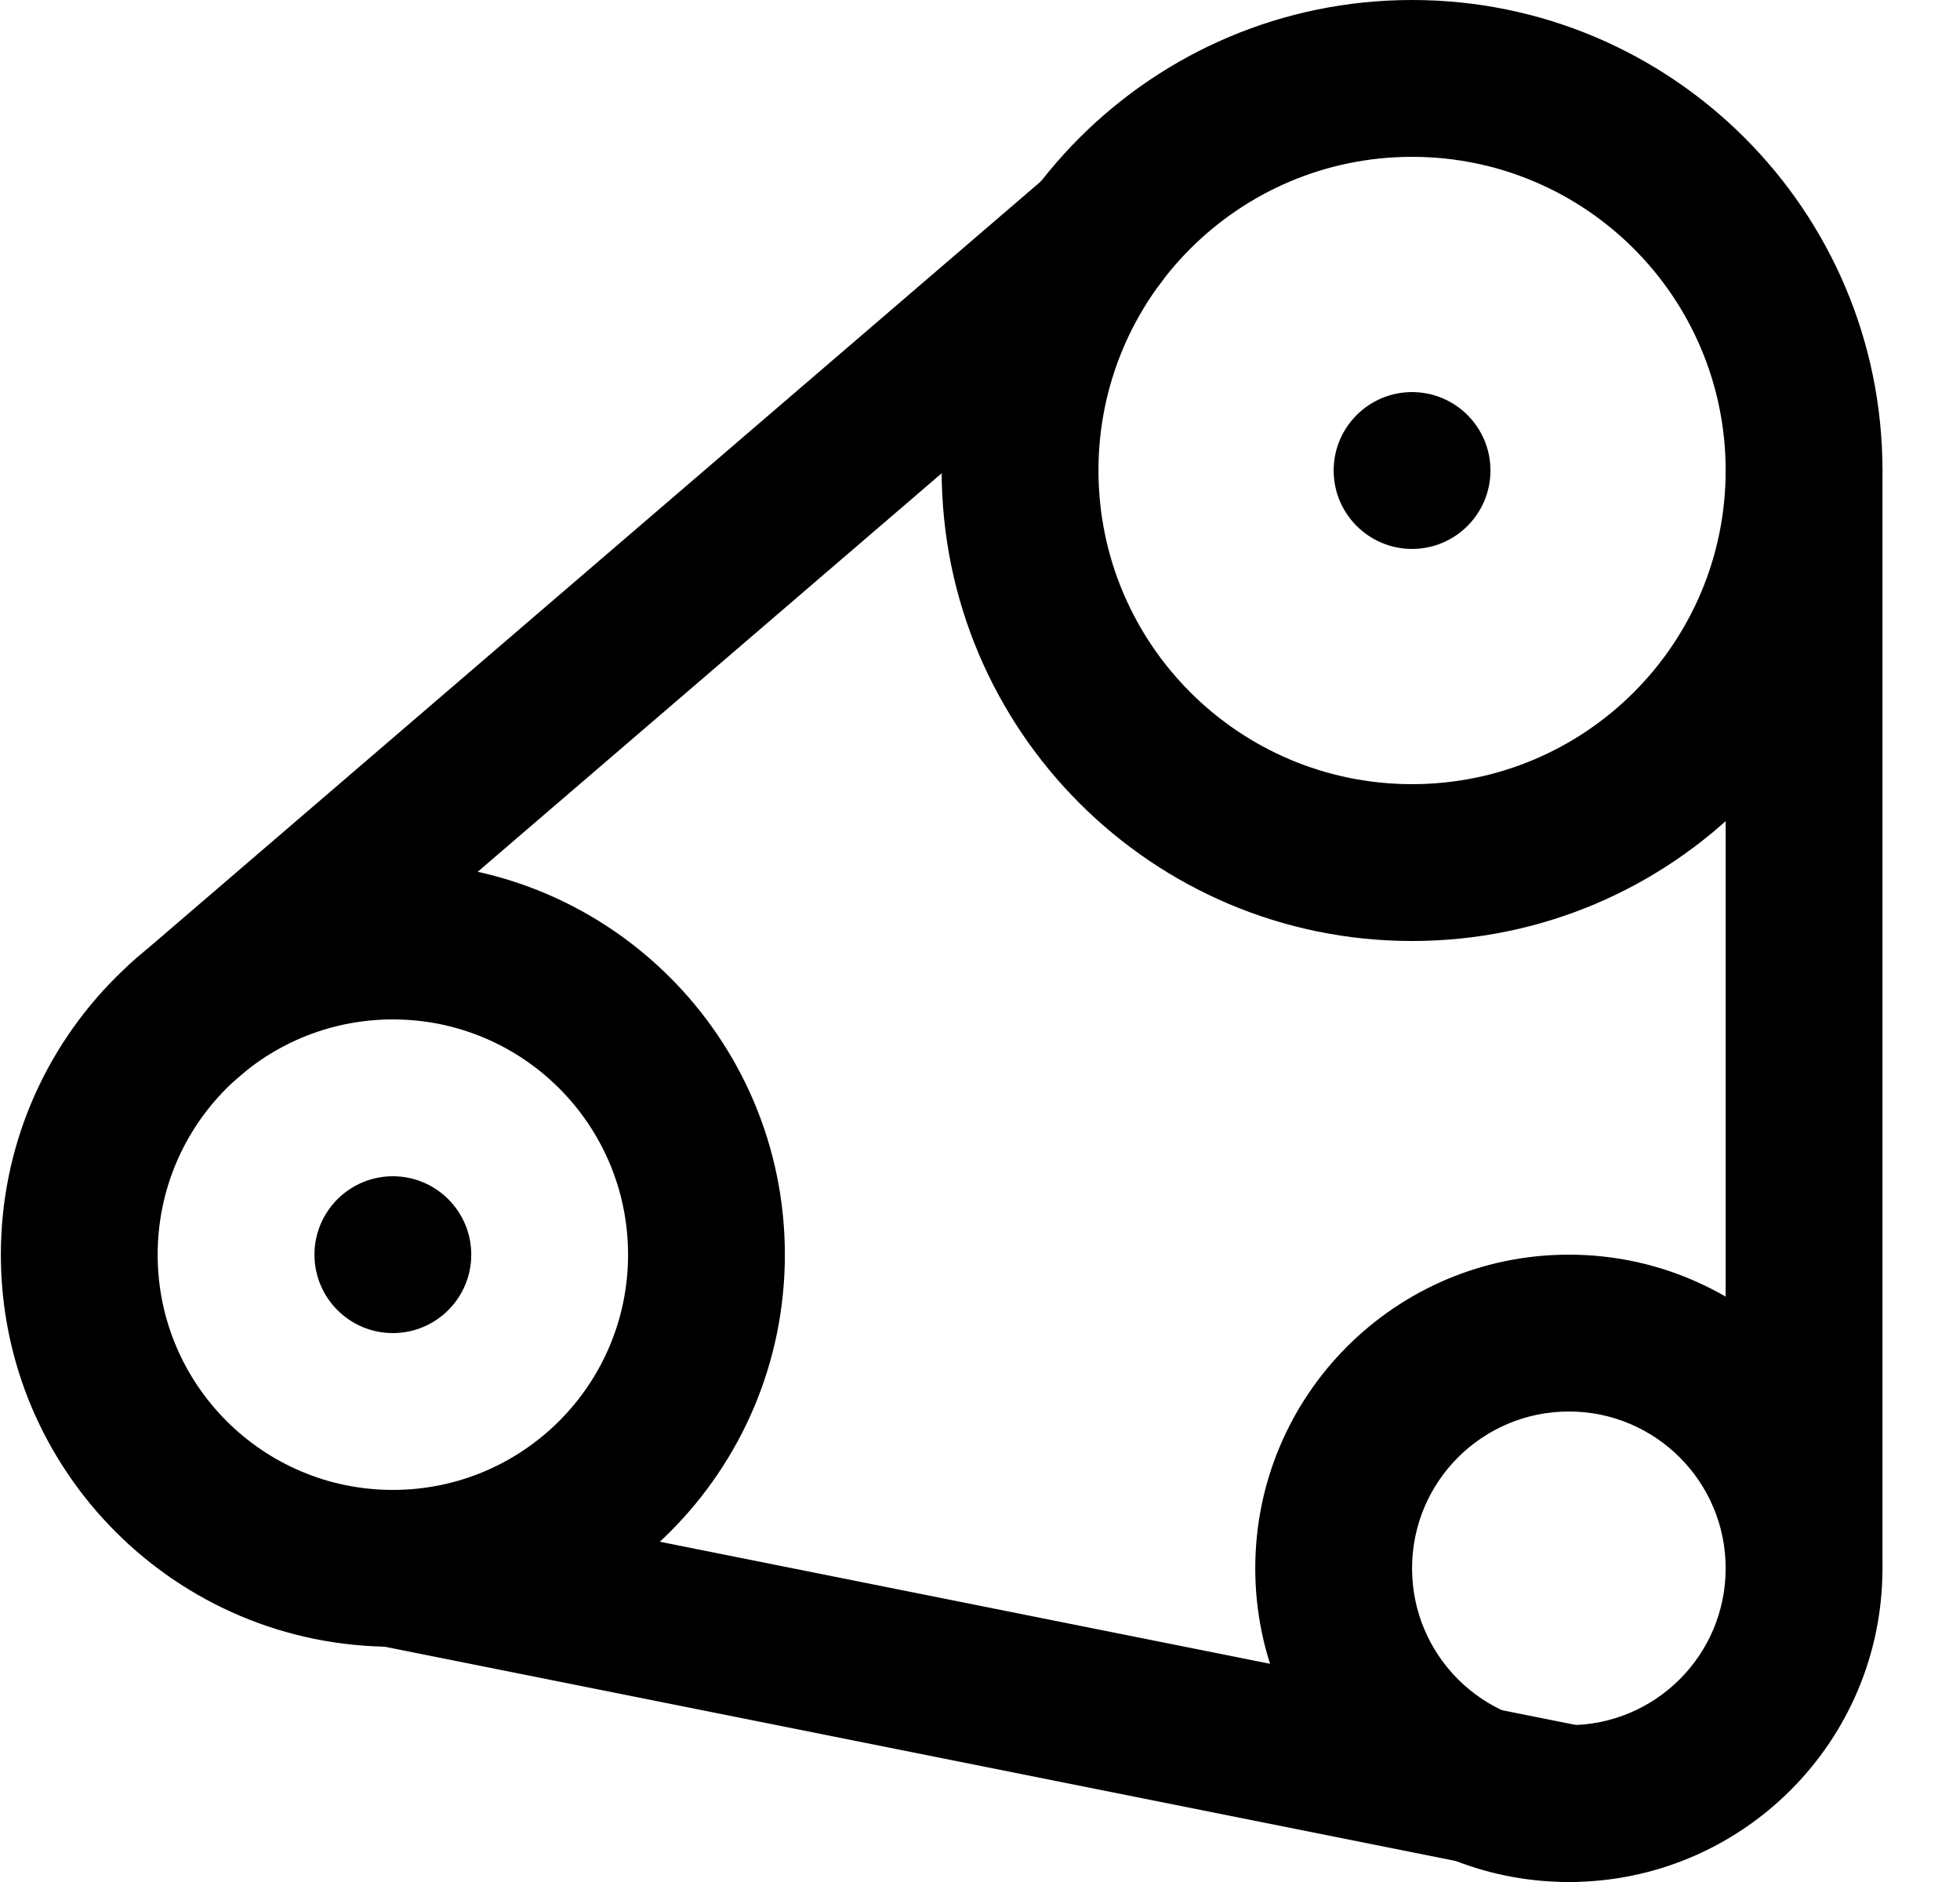 <svg xmlns="http://www.w3.org/2000/svg" xmlns:xlink="http://www.w3.org/1999/xlink" viewBox="0 0 25 24" version="1.1" x="0px" y="0px"><title>63 -Engine Belt- (Outline)</title><desc>Created with Sketch.</desc><g stroke="none" stroke-width="1" fill="none" fill-rule="evenodd"><g fill="#000000"><path d="M19.011,6 C19.011,6.552 18.563,7 18.011,7 C17.459,7 17.011,6.552 17.011,6 C17.011,5.448 17.459,5 18.011,5 C18.563,5 19.011,5.448 19.011,6"></path><path d="M6.011,16 C6.011,16.552 5.563,17 5.011,17 C4.459,17 4.011,16.552 4.011,16 C4.011,15.448 4.459,15 5.011,15 C5.563,15 6.011,15.448 6.011,16"></path><path d="M22.011,6 C22.011,8.209 20.22,10 18.011,10 C15.802,10 14.011,8.209 14.011,6 C14.011,3.791 15.802,2 18.011,2 C20.22,2 22.011,3.791 22.011,6 Z M24.011,6 C24.011,2.687 21.324,0 18.011,0 C14.698,0 12.011,2.687 12.011,6 C12.011,9.313 14.698,12 18.011,12 C21.324,12 24.011,9.313 24.011,6 Z"></path><path d="M8.011,16 C8.011,17.657 6.668,19 5.011,19 C3.354,19 2.011,17.657 2.011,16 C2.011,14.343 3.354,13 5.011,13 C6.668,13 8.011,14.343 8.011,16 Z M10.011,16 C10.011,13.239 7.772,11 5.011,11 C2.25,11 0.011,13.239 0.011,16 C0.011,18.761 2.25,21 5.011,21 C7.772,21 10.011,18.761 10.011,16 Z"></path><path d="M22.011,20 C22.011,21.105 21.116,22 20.011,22 C18.906,22 18.011,21.105 18.011,20 C18.011,18.895 18.906,18 20.011,18 C21.116,18 22.011,18.895 22.011,20 Z M24.011,20 C24.011,17.791 22.22,16 20.011,16 C17.802,16 16.011,17.791 16.011,20 C16.011,22.209 17.802,24 20.011,24 C22.22,24 24.011,22.209 24.011,20 Z"></path><path d="M22.011,6 L22.011,20 C22.011,20.552 22.459,21 23.011,21 C23.563,21 24.011,20.552 24.011,20 L24.011,6 C24.011,5.448 23.563,5 23.011,5 C22.459,5 22.011,5.448 22.011,6 Z"></path><path d="M20.207,22.019 L5.207,19.019 C4.666,18.911 4.139,19.262 4.031,19.804 C3.922,20.345 4.273,20.872 4.815,20.981 L19.815,23.981 C20.357,24.089 20.883,23.738 20.992,23.196 C21.1,22.655 20.749,22.128 20.207,22.019 Z"></path><path d="M3.004,13.77 L14.662,3.759 C15.081,3.399 15.129,2.768 14.769,2.349 C14.41,1.93 13.778,1.882 13.359,2.242 L1.701,12.253 C1.282,12.612 1.234,13.244 1.594,13.663 C1.954,14.082 2.585,14.13 3.004,13.77 Z"></path></g></g></svg>
